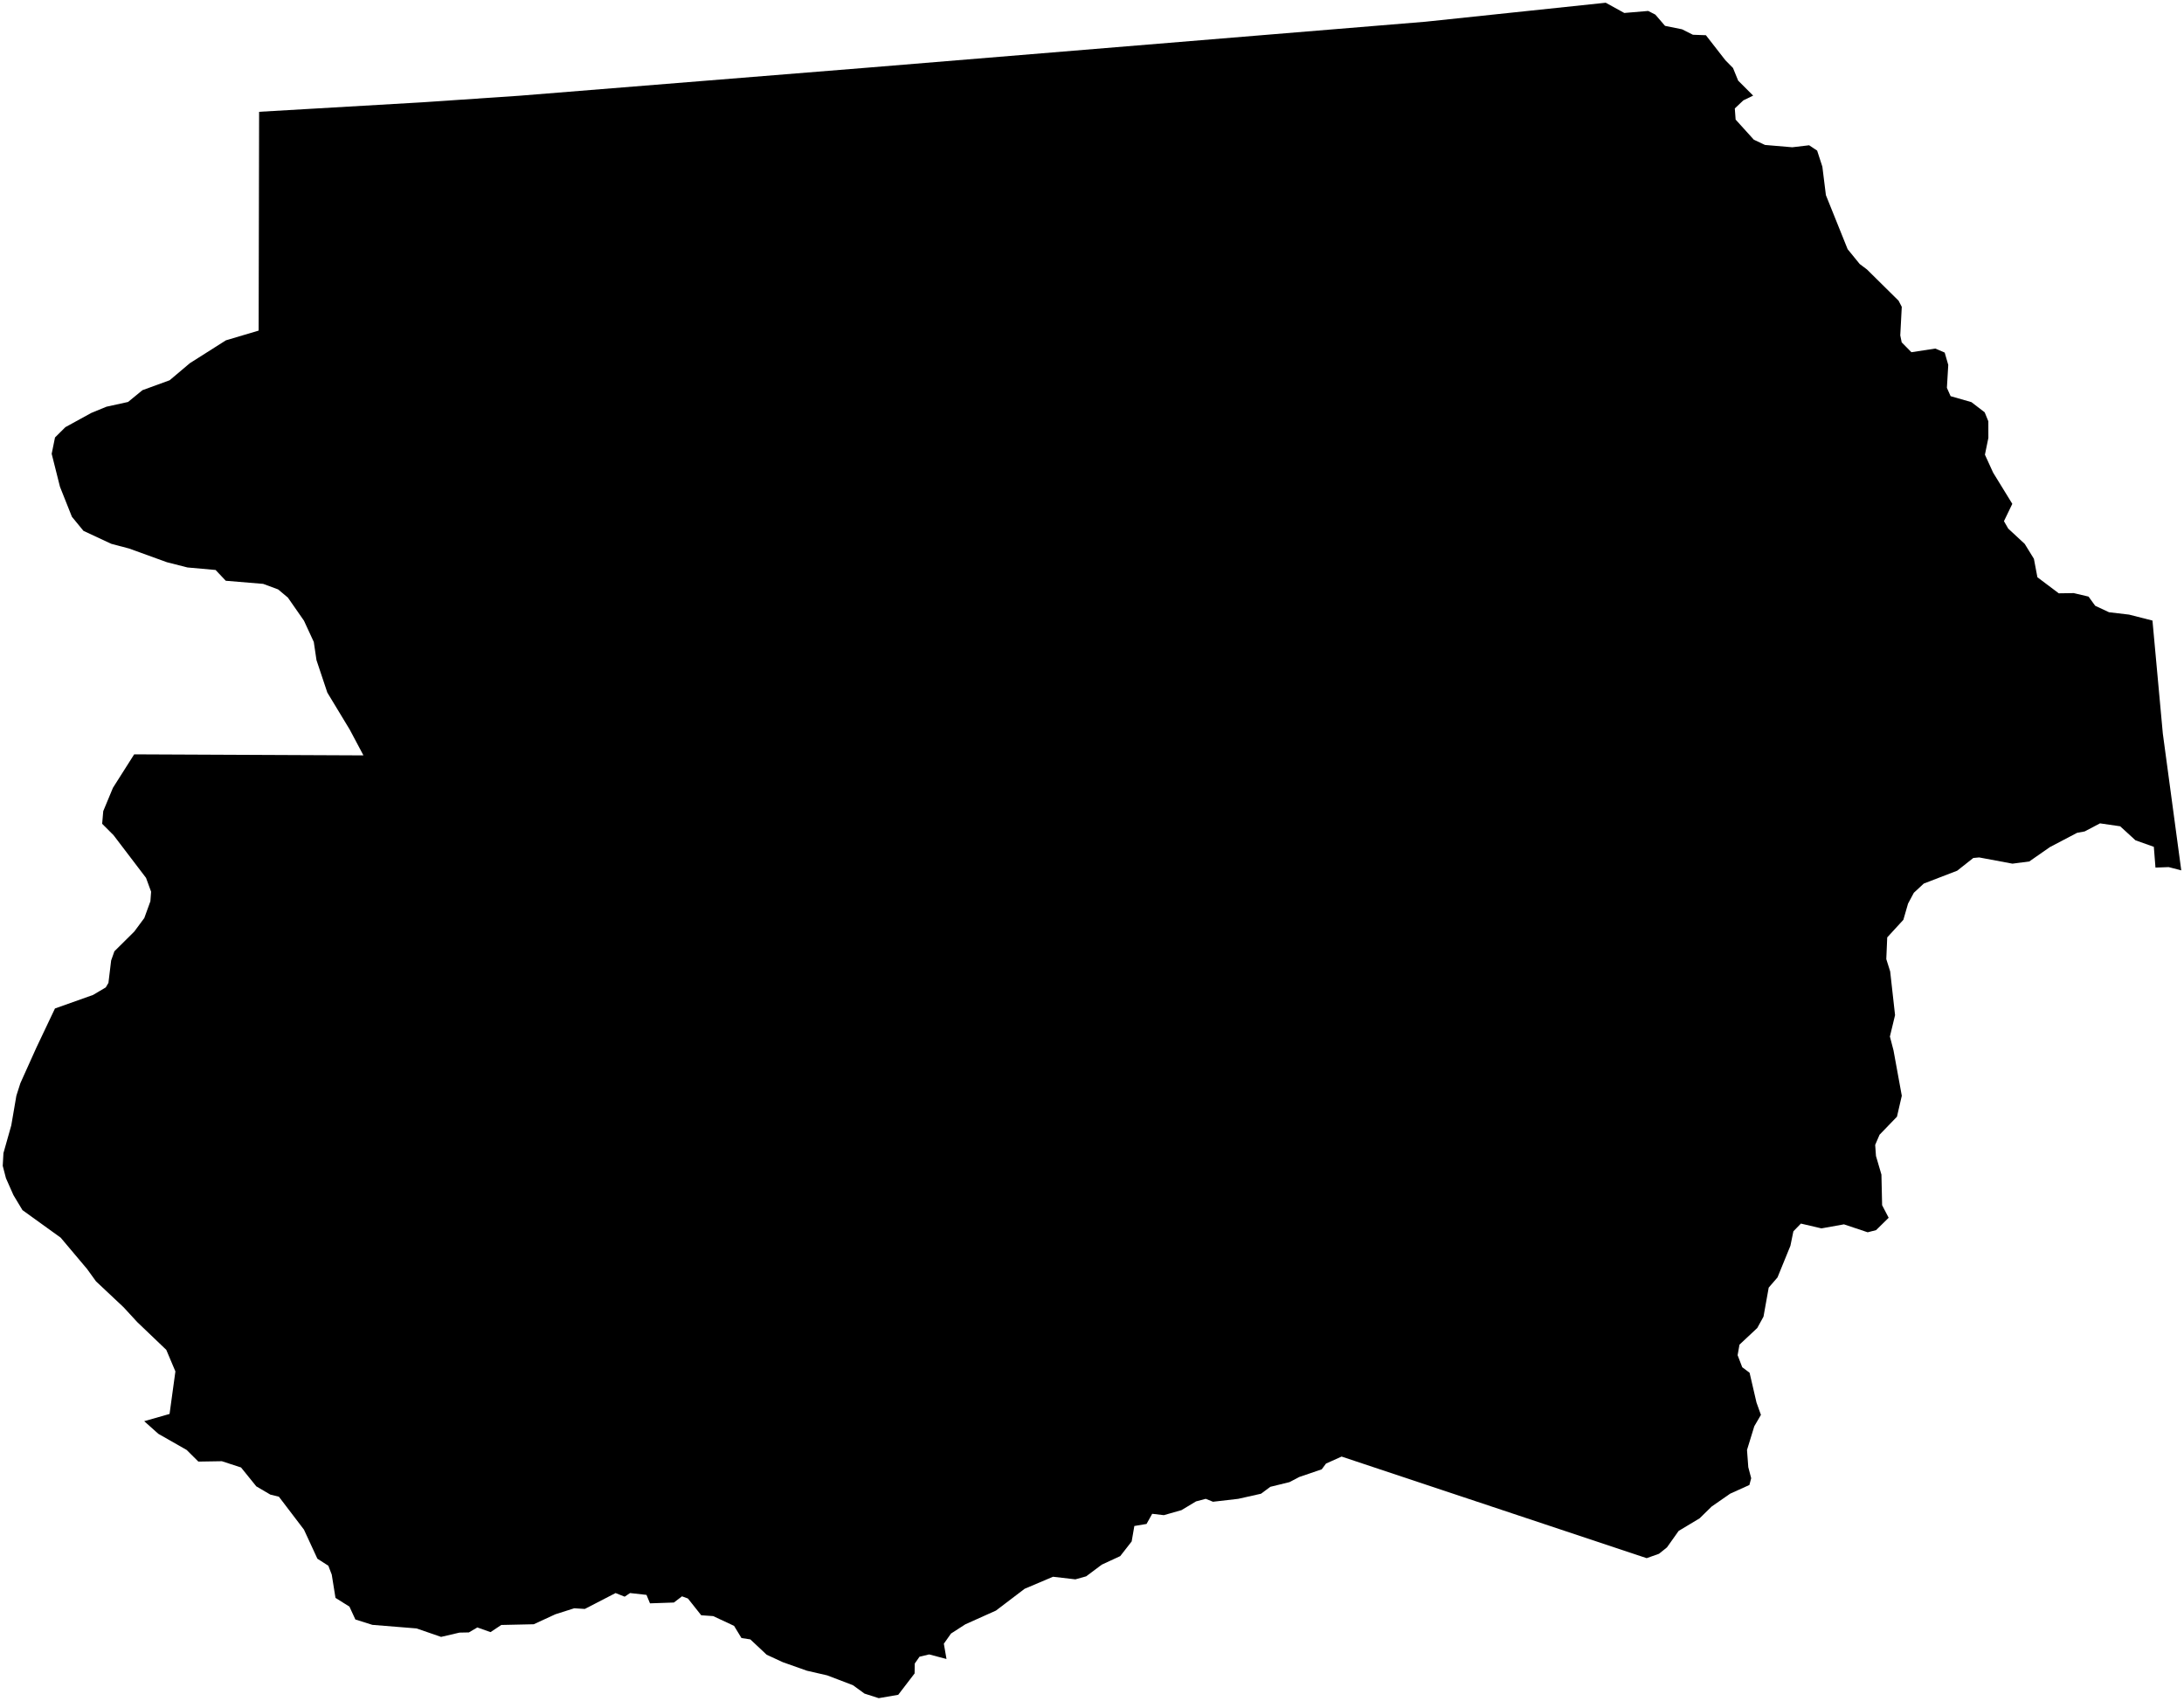 <?xml version="1.0"?>
<svg xmlns="http://www.w3.org/2000/svg" version="1.2" baseProfile="tiny" width="800" height="623" viewBox="0 0 800 623" stroke-linecap="round" stroke-linejoin="round">
<g id="4205431">
<path d="M 662.69 53.21 665.62 55.16 667.53 61.04 668.83 71.48 676.79 91.27 681.21 96.7 683.86 98.69 695.45 110.14 696.62 112.39 696.07 122.85 696.59 125.39 700.15 129.01 708.9 127.67 712.34 129.14 713.65 133.66 713.15 142.06 714.51 145.11 722.13 147.29 726.99 151.02 728.33 154.31 728.34 160.4 727.08 166.54 730.08 173.11 737.11 184.55 734.05 190.89 735.61 193.61 741.65 199.21 745.02 204.67 746.3 211.43 754.13 217.32 759.6 217.24 765.03 218.52 767.47 221.88 772.53 224.25 779.89 225.12 788.45 227.3 792.24 268.66 799 318.8 794.39 317.6 789.55 317.78 788.95 310.17 782.22 307.78 776.62 302.65 769.23 301.58 763.63 304.53 760.83 305.05 750.9 310.26 743.33 315.53 737.16 316.34 724.97 314.06 722.82 314.26 716.92 318.92 704.68 323.63 701.04 327.01 698.92 330.97 697.2 336.91 691.29 343.35 690.95 351.3 692.37 355.81 694.16 371.82 692.27 379.66 693.59 384.72 696.63 401.35 694.86 409.02 688.48 415.63 686.88 419.35 687.17 423.41 689.17 430.23 689.42 441.44 691.82 446.04 687.21 450.57 684.13 451.36 675.44 448.45 667.19 449.93 659.67 448.17 656.92 451 655.83 456.3 651.1 467.89 647.88 471.62 645.97 482.26 643.69 486.41 637.17 492.52 636.49 496.38 638.19 500.8 640.87 502.8 643.4 513.7 645.03 518.24 642.6 522.4 639.93 531.09 640.4 537.39 641.46 541.44 640.8 543.92 633.76 547.1 626.97 551.82 622.58 556.12 614.88 560.75 610.62 566.76 607.7 569.11 603.17 570.72 491.43 533.51 485.71 536.08 484.16 538.18 475.89 541 472.34 542.87 465.32 544.59 461.91 547.12 453.57 548.99 444.32 550.06 441.66 548.99 438.1 549.93 432.78 553.13 426.31 554.97 422.05 554.47 419.98 558.19 415.51 558.94 414.53 564.6 410.34 569.97 403.58 573.1 397.86 577.38 393.91 578.48 385.72 577.53 375.32 581.94 364.82 589.92 353.59 594.96 348.36 598.33 345.73 602.05 346.7 607.65 340.35 605.98 336.82 606.82 335.08 609.31 335.02 612.94 329.02 620.77 321.88 622 316.67 620.33 312.43 617.25 303 613.65 295.58 611.95 286.76 608.83 280.83 606.09 274.84 600.47 271.6 599.98 268.89 595.52 261.23 591.94 256.86 591.64 251.99 585.5 249.82 584.7 246.84 586.97 238.09 587.27 236.81 584.17 230.79 583.5 228.81 584.83 225.49 583.5 214.23 589.32 210.33 589.08 203.42 591.28 195.51 594.93 183.62 595.19 179.68 597.81 174.85 596.1 171.75 597.92 168.31 597.99 161.57 599.56 152.59 596.46 136.4 595.15 130.17 593.18 128 588.47 122.89 585.27 121.52 576.74 120.27 573.49 116.26 570.92 111.34 560.27 102.16 548.21 99.03 547.44 93.88 544.42 88.29 537.5 81.26 535.21 72.66 535.35 68.38 531.09 57.99 525.17 52.82 520.55 62.11 517.9 64.25 502.32 60.91 494.42 50.29 484.27 45.27 478.82 35.16 469.32 31.91 464.82 22.23 453.33 8.23 443.24 4.93 437.76 2.18 431.55 1 427.01 1.26 422.36 4.13 412.21 6 401.32 7.47 396.73 13.34 383.69 20.13 369.39 34.1 364.42 38.75 361.66 39.72 360 40.71 351.81 41.9 348.44 49.19 341.21 52.86 336.25 55.09 330.12 55.35 326.61 53.49 321.54 41.59 305.91 37.42 301.74 37.82 297.1 41.37 288.56 49.15 276.3 133.13 276.68 128.11 267.24 119.9 253.68 115.93 241.8 114.94 235.13 111.34 227.34 105.45 218.88 101.88 215.89 96.4 213.86 82.7 212.72 78.97 208.77 68.67 207.85 61.14 205.93 47.28 200.91 40.8 199.2 30.57 194.44 26.34 189.28 21.97 178.3 18.93 166.22 20.15 160.23 23.95 156.46 33.42 151.26 38.99 148.97 46.91 147.23 52.17 142.92 62.14 139.28 69.57 133.01 82.76 124.65 94.74 121.09 94.91 40.95 154.58 37.48 190.21 35.07 317.91 24.77 522.2 7.95 588.18 1 594.98 4.75 603.74 4.01 606.36 5.36 609.9 9.47 616.13 10.73 620.11 12.73 624.87 12.9 632.01 22.07 634.8 24.9 636.69 29.53 642.18 35.02 638.57 36.77 635.46 39.72 635.76 43.8 642.44 51.18 646.51 53.09 656.51 53.94 662.69 53.21 Z"/>
</g>
</svg>